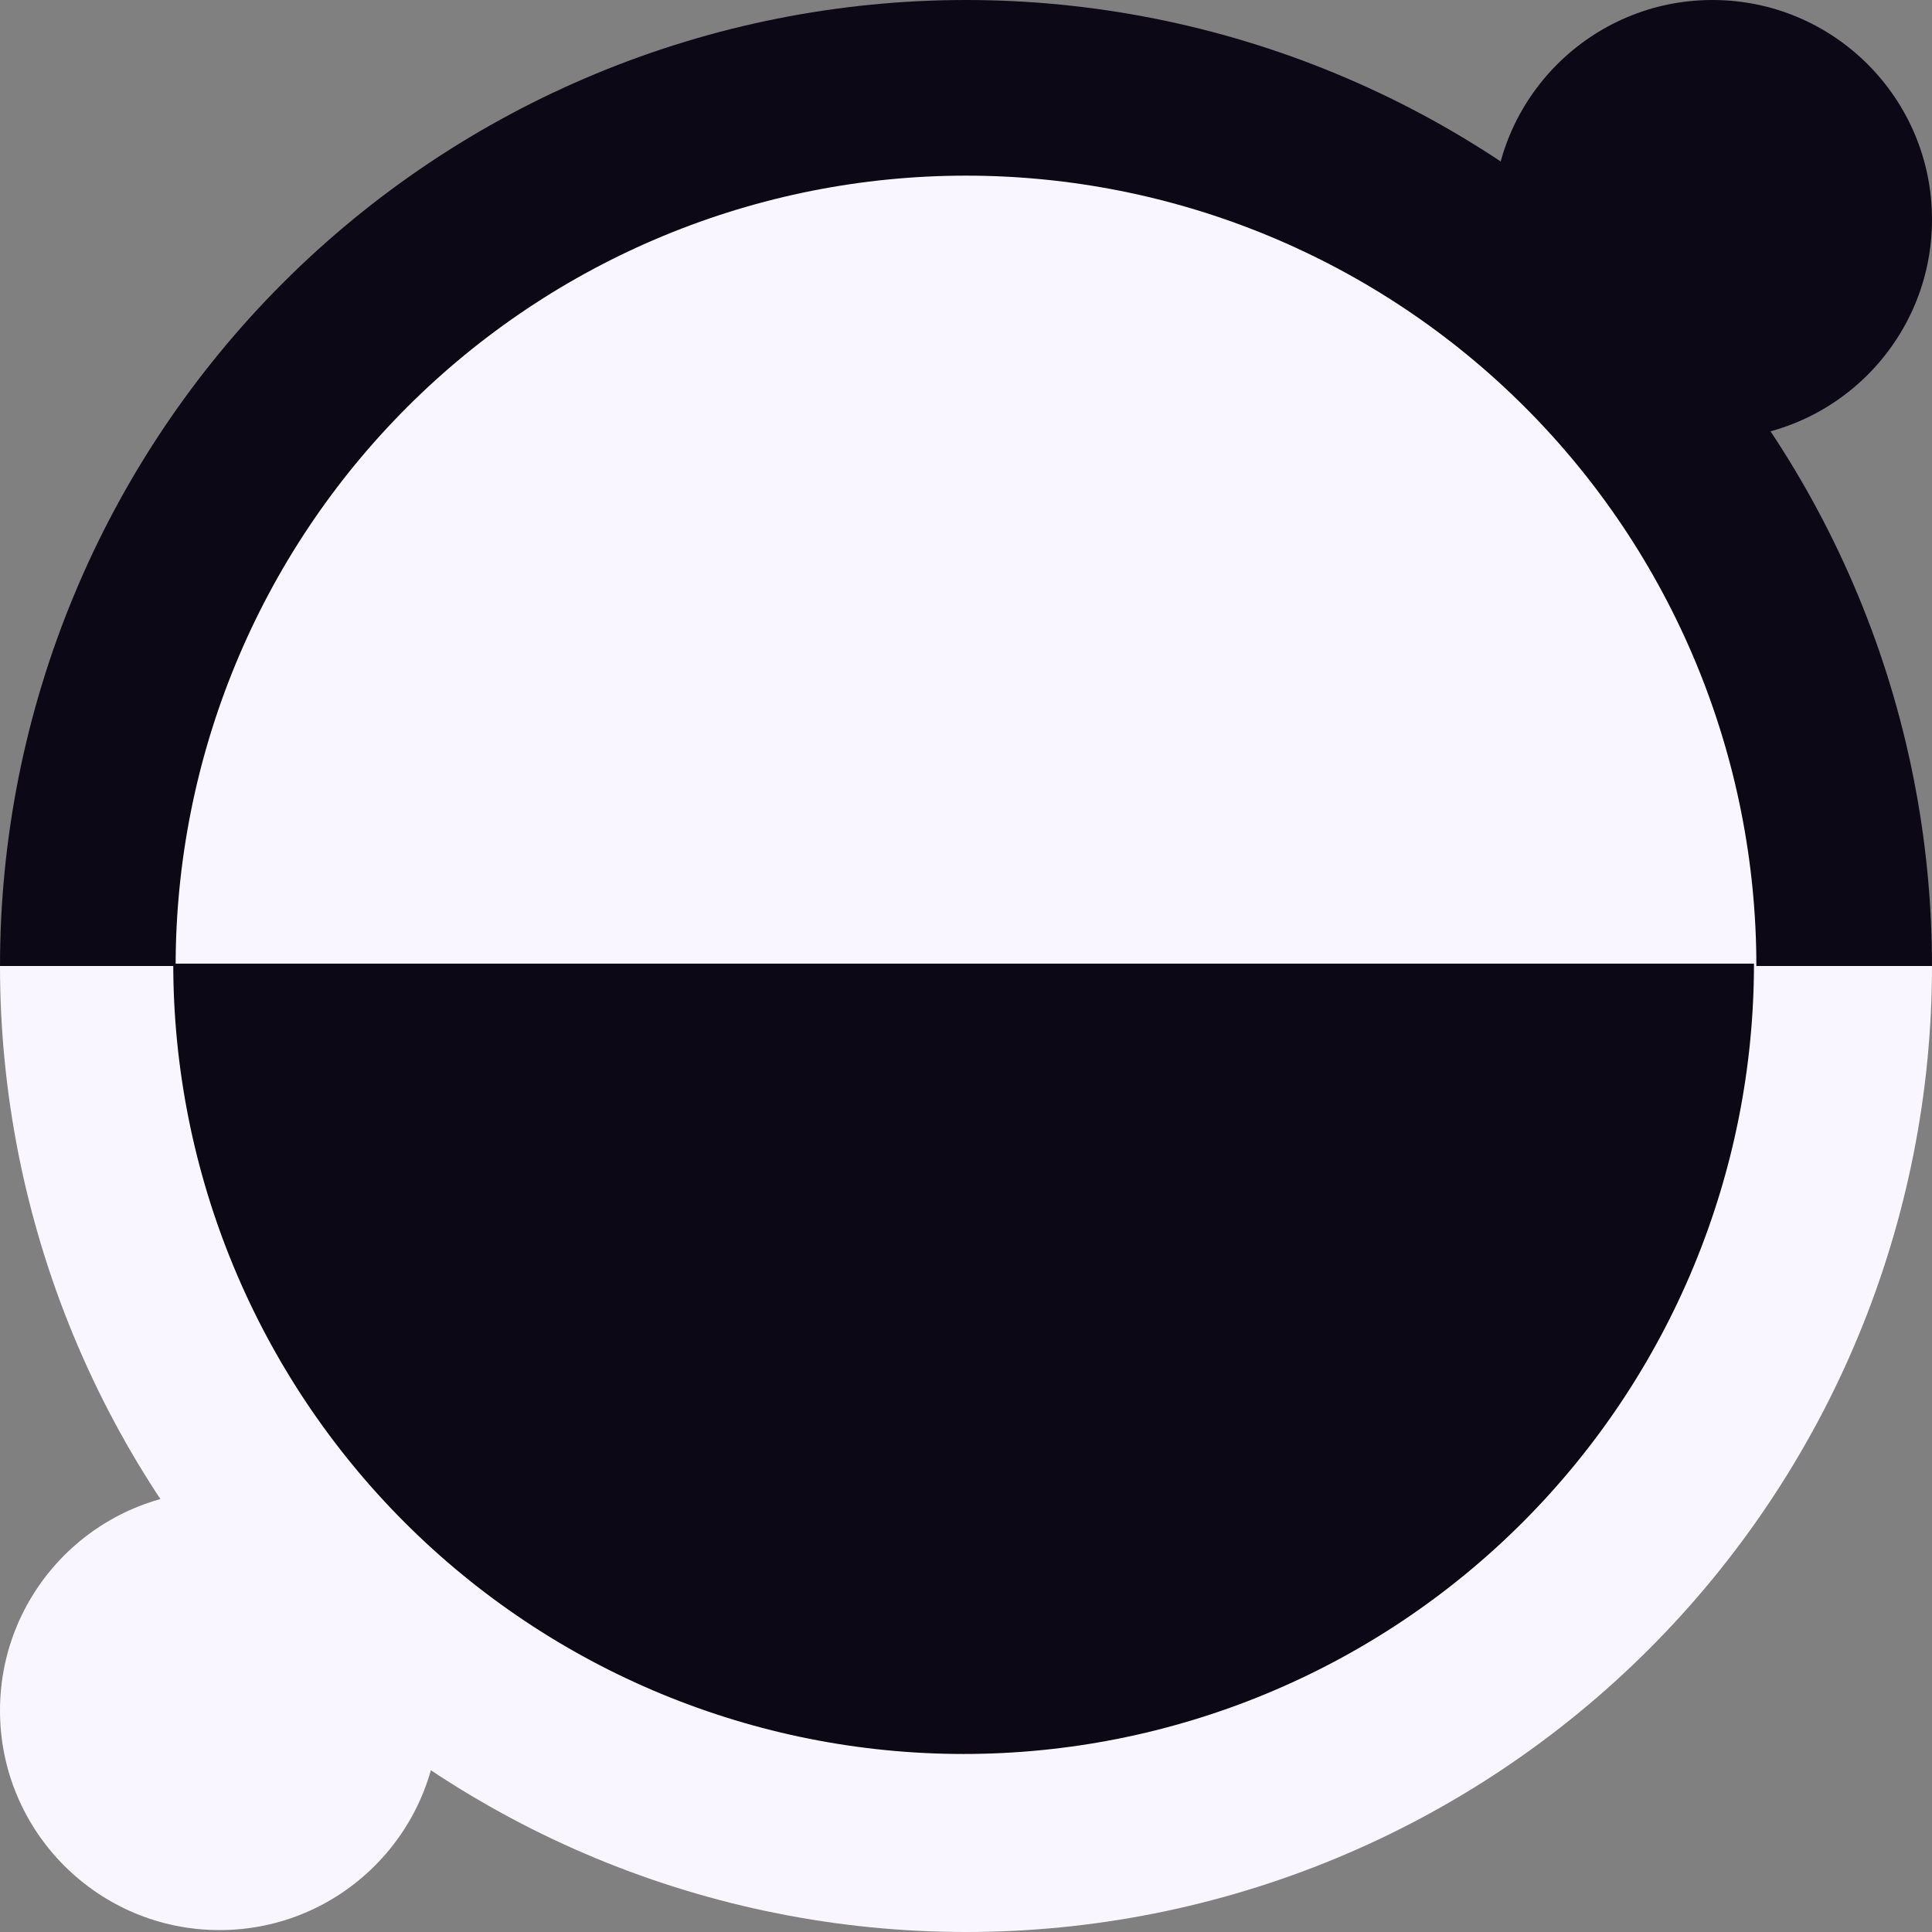 <svg width="368" height="368" viewBox="0 0 368 368" fill="none" xmlns="http://www.w3.org/2000/svg">
<rect x="0" y="0" width="368" height="368" fill="#808080" stroke="none"/>
<path d="M368 184C368 159.837 363.241 135.91 353.994 113.586C344.747 91.262 331.194 70.978 314.108 53.892C297.022 36.806 276.738 23.253 254.414 14.006C232.09 4.759 208.163 -1.05621e-06 184 0C159.837 1.05621e-06 135.91 4.759 113.586 14.006C91.263 23.253 70.979 36.806 53.893 53.892C36.807 70.978 23.253 91.262 14.006 113.586C4.76 135.91 0 159.837 0 184L184 184H368Z" fill="#0d0816"/>
<path d="M334.546 184C334.546 164.23 330.652 144.654 323.086 126.389C315.521 108.124 304.432 91.528 290.452 77.549C276.473 63.569 259.877 52.48 241.612 44.914C223.347 37.349 203.77 33.455 184.001 33.455C164.231 33.455 144.654 37.349 126.389 44.914C108.124 52.48 91.528 63.569 77.549 77.549C63.569 91.528 52.48 108.124 44.915 126.389C37.349 144.654 33.455 164.23 33.455 184L184.001 184H334.546Z" fill="#faf6ff"/>
<circle cx="326.182" cy="41.818" r="41.818" fill="#0d0816"/>
<path d="M0 184C0 208.163 4.759 232.09 14.006 254.414C23.253 276.738 36.806 297.022 53.892 314.108C70.978 331.194 91.262 344.747 113.586 353.994C135.91 363.241 159.837 368 184 368C208.163 368 232.09 363.241 254.414 353.994C276.738 344.747 297.022 331.194 314.108 314.108C331.194 297.022 344.747 276.738 353.994 254.414C363.241 232.09 368 208.163 368 184L184 184L0 184Z" fill="#faf6ff"/>
<path d="M33 183.546C33 203.315 36.894 222.892 44.459 241.157C52.025 259.422 63.114 276.018 77.094 289.997C91.073 303.977 107.669 315.066 125.934 322.631C144.199 330.197 163.775 334.091 183.545 334.091C203.315 334.091 222.892 330.197 241.157 322.631C259.422 315.066 276.018 303.977 289.997 289.997C303.977 276.018 315.066 259.422 322.631 241.157C330.197 222.892 334.091 203.315 334.091 183.546L183.545 183.546L33 183.546Z" fill="#0d0816"/>
<circle cx="41.818" cy="325.818" r="41.818" transform="rotate(180 41.818 325.818)" fill="#faf6ff"/>
</svg>
